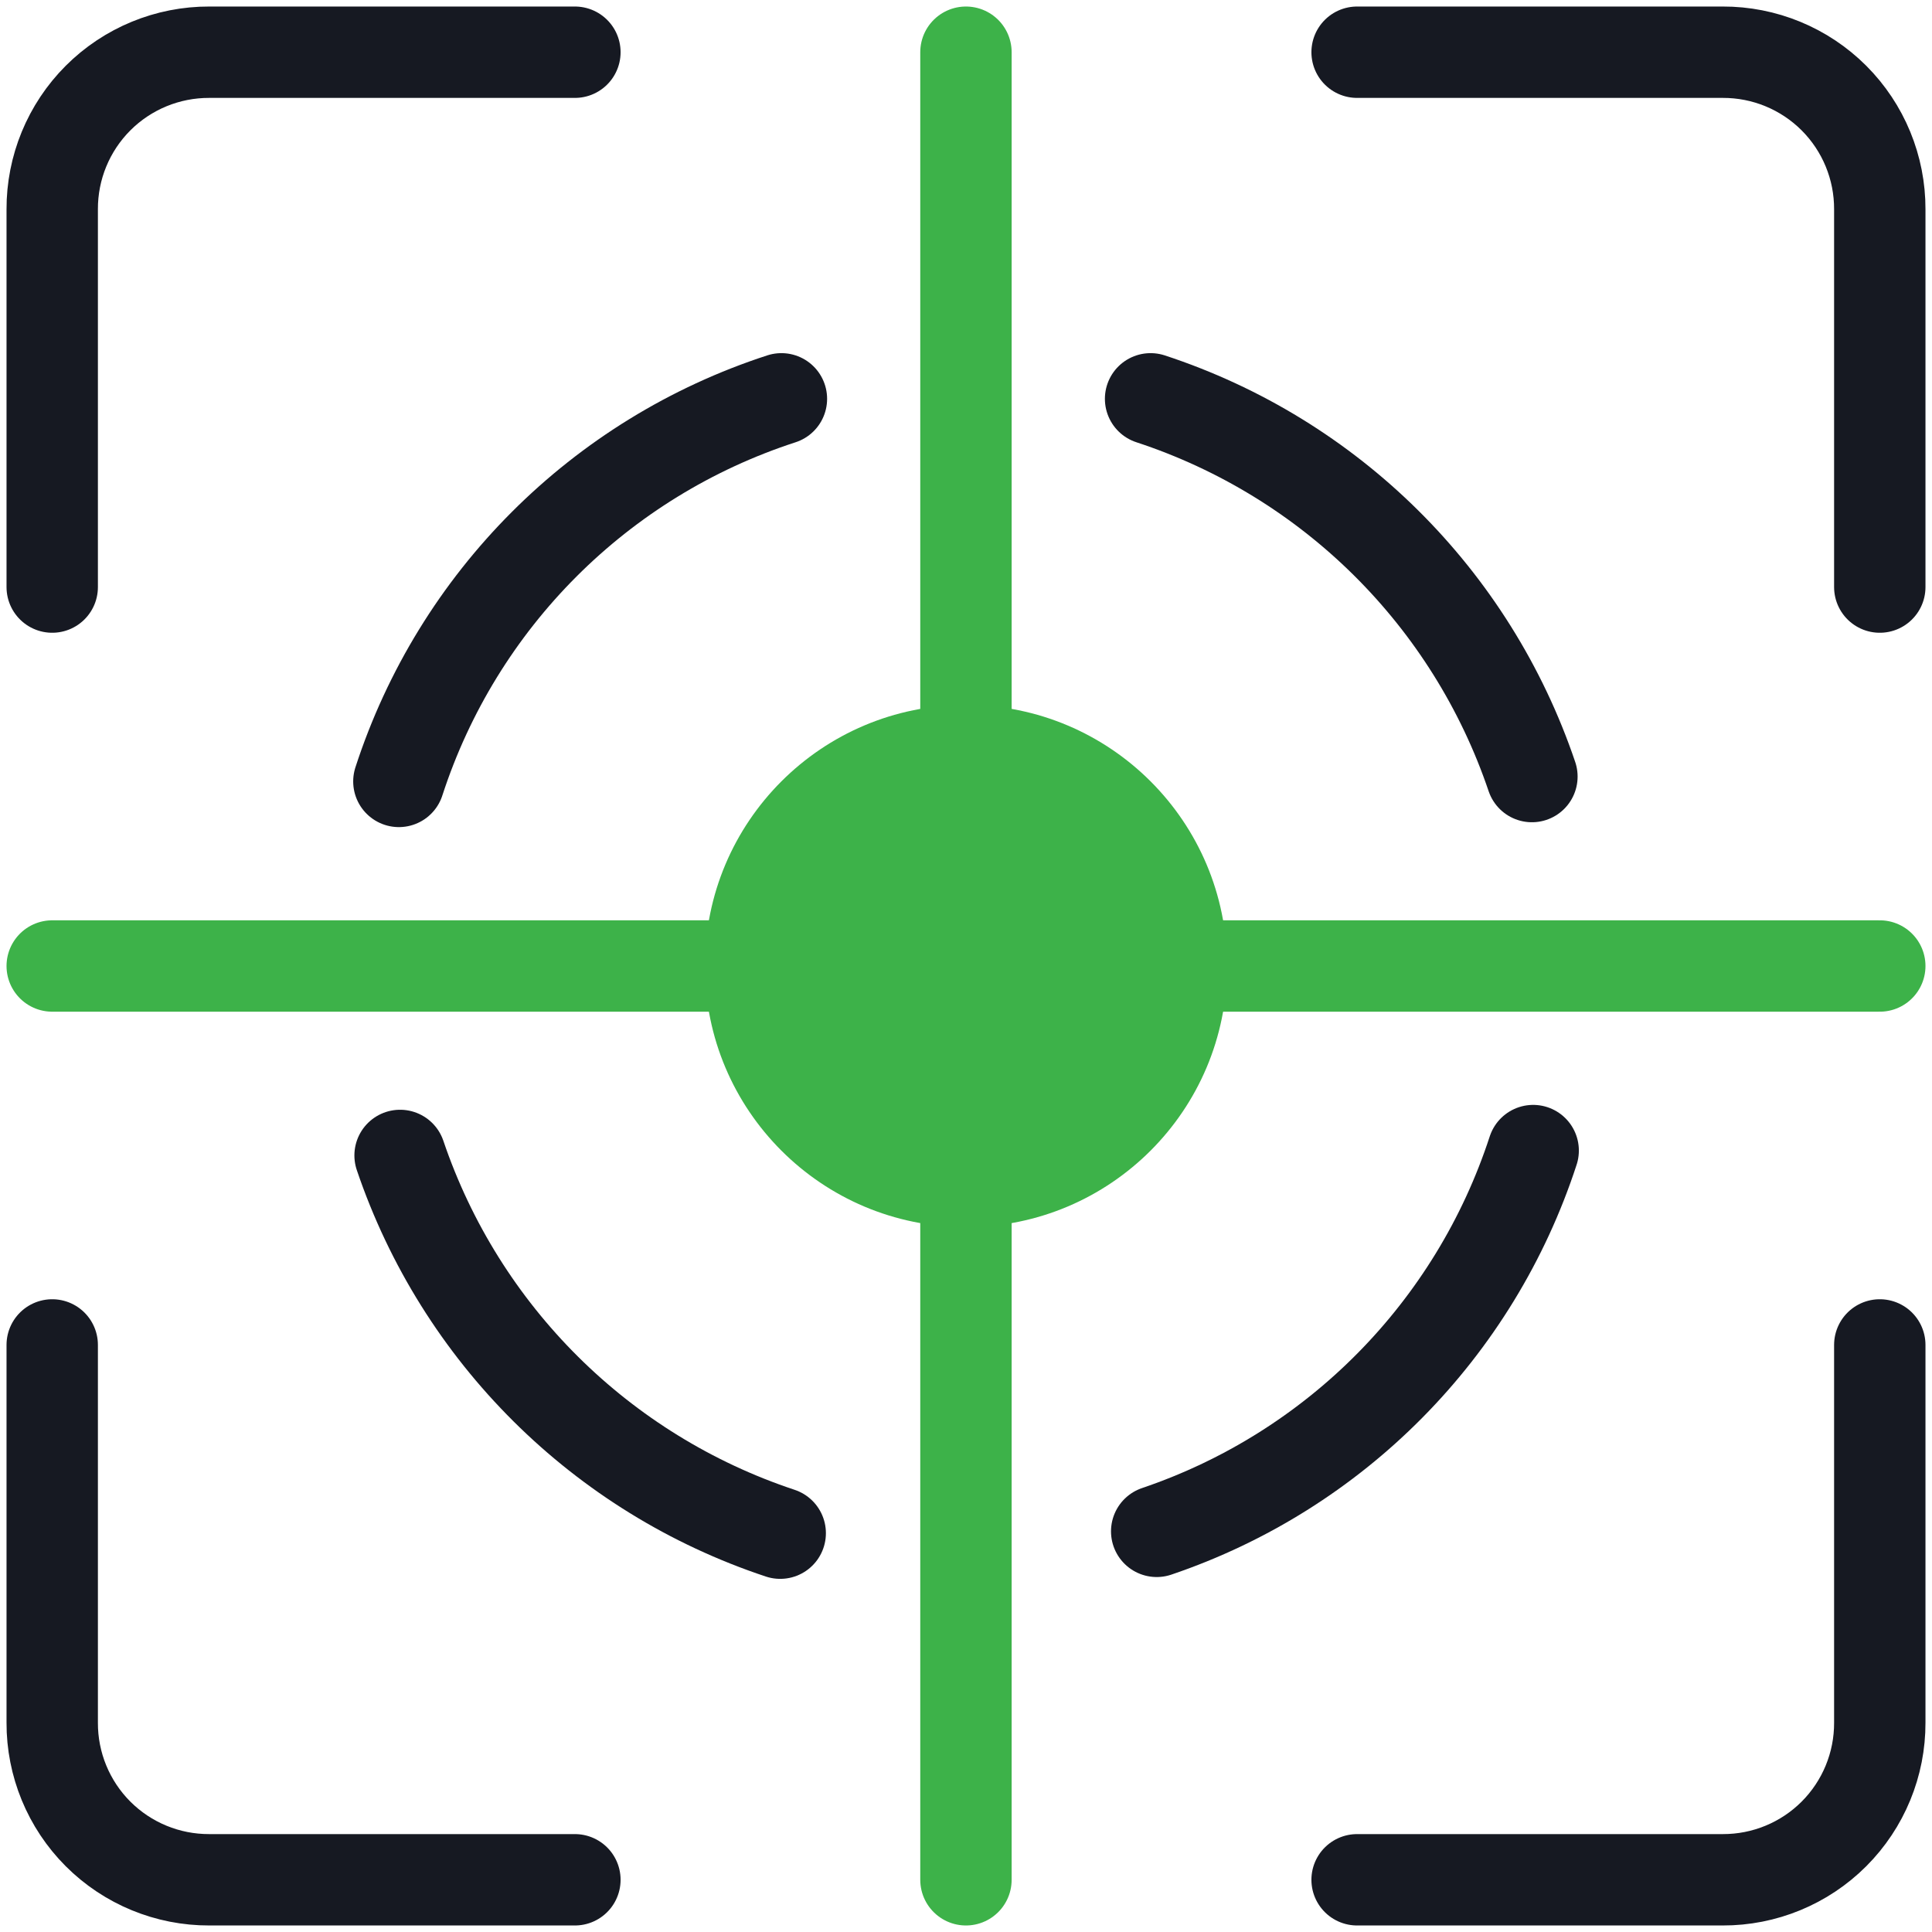 <svg width="37" height="37" viewBox="0 0 37 37" fill="none" xmlns="http://www.w3.org/2000/svg">
<path d="M25.99 1H32.99C33.789 0.997 34.557 1.313 35.122 1.878C35.687 2.443 36.003 3.211 36 4.01V11.243" stroke="#161922" stroke-width="1.75" stroke-linecap="round"/>
<path d="M11.01 1H4.01C3.211 0.997 2.443 1.313 1.878 1.878C1.313 2.443 0.997 3.211 1 4.01V11.243" stroke="#161922" stroke-width="1.75" stroke-linecap="round"/>
<path d="M25.99 36H32.99C33.789 36.003 34.557 35.687 35.122 35.122C35.687 34.557 36.003 33.789 36 32.99V25.757" stroke="#161922" stroke-width="1.75" stroke-linecap="round"/>
<path d="M11.01 36H4.01C3.211 36.003 2.443 35.687 1.878 35.122C1.313 34.557 0.997 33.789 1 32.99V25.757" stroke="#161922" stroke-width="1.75" stroke-linecap="round"/>
<path d="M18.499 1V36" stroke="#3DB249" stroke-width="1.75" stroke-linecap="round"/>
<path d="M36 18.5H1" stroke="#3DB249" stroke-width="1.75" stroke-linecap="round"/>
<circle cx="18.5" cy="18.5" r="5" fill="#3DB249"/>
<path d="M14.942 29.362C11.516 28.225 8.821 25.547 7.662 22.128" stroke="#161922" stroke-width="1.75" stroke-linecap="round"/>
<path d="M29.362 22.035C28.243 25.466 25.571 28.169 22.152 29.327" stroke="#161922" stroke-width="1.75" stroke-linecap="round"/>
<path d="M22.035 7.638C25.472 8.766 28.178 11.445 29.338 14.872" stroke="#161922" stroke-width="1.75" stroke-linecap="round"/>
<path d="M7.639 14.965C8.767 11.491 11.491 8.767 14.965 7.638" stroke="#161922" stroke-width="1.75" stroke-linecap="round"/>
</svg>

